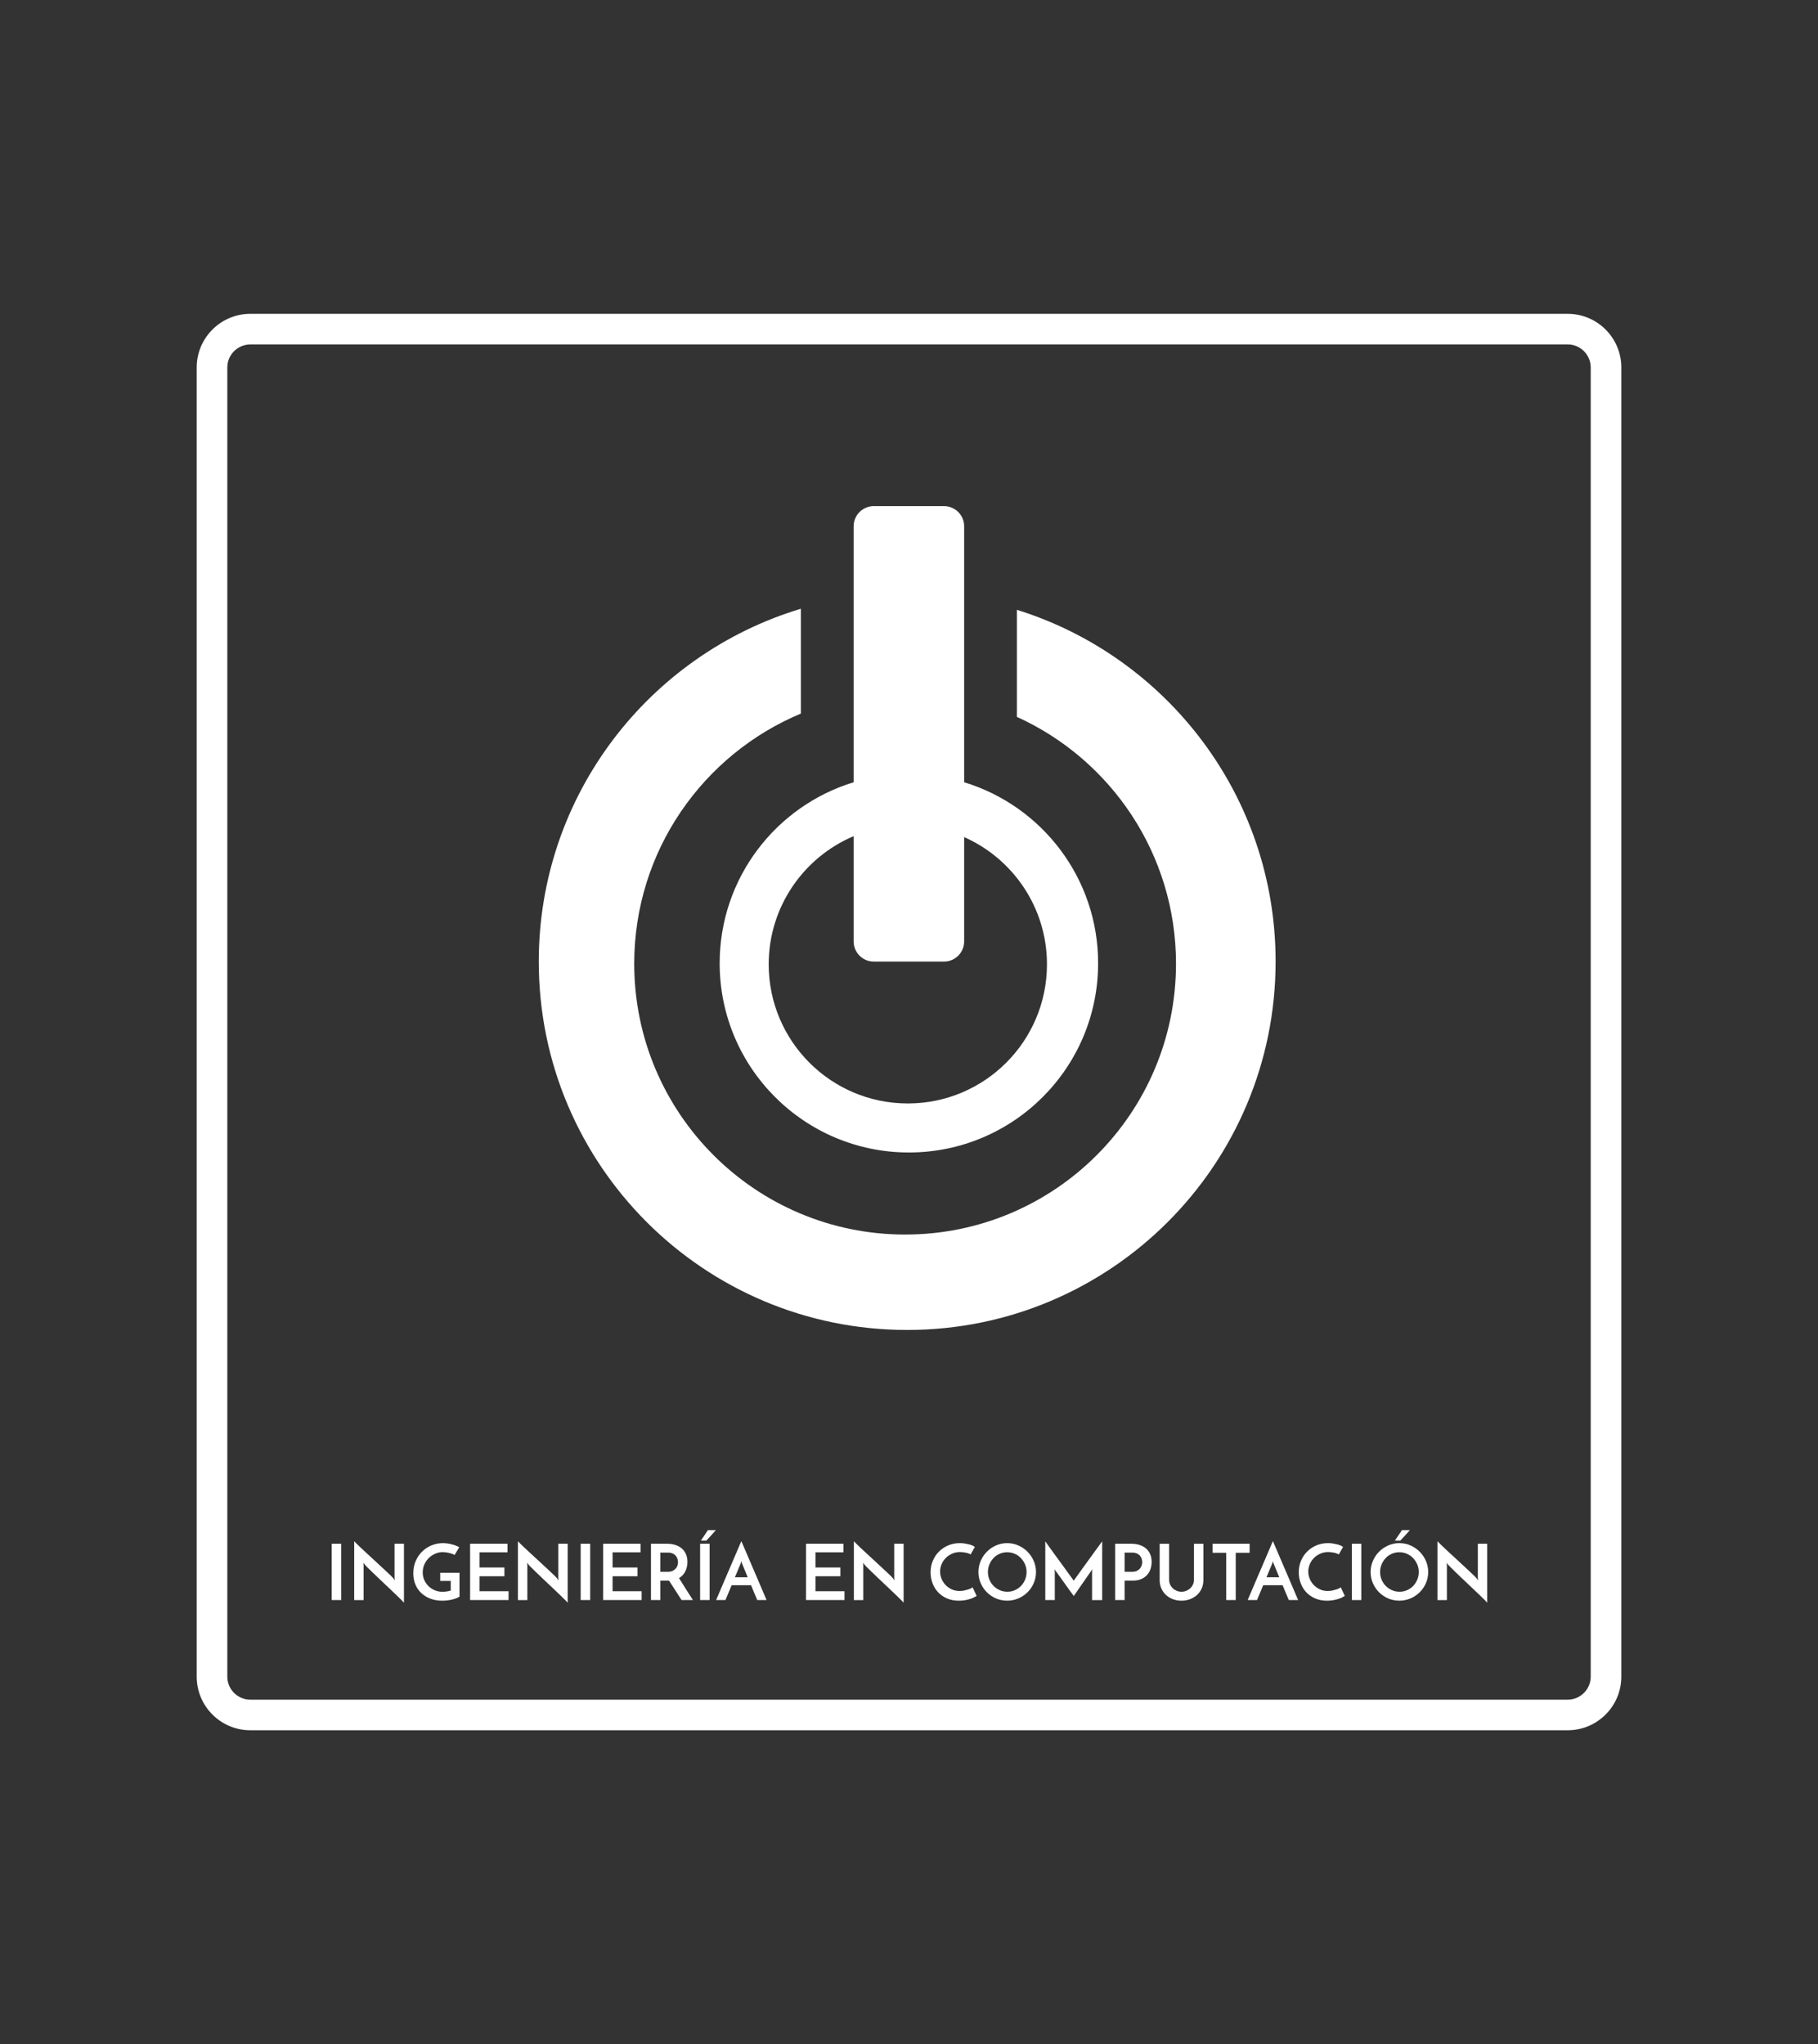 <?xml version="1.0" encoding="utf-8"?>
<!-- Generator: Adobe Illustrator 27.1.0, SVG Export Plug-In . SVG Version: 6.00 Build 0)  -->
<svg version="1.1" id="Capa_1" xmlns="http://www.w3.org/2000/svg" xmlns:xlink="http://www.w3.org/1999/xlink" x="0px" y="0px"
	 viewBox="0 0 683 768" style="enable-background:new 0 0 683 768;" xml:space="preserve">
<rect x="0" y="0" width="683" height="768" fill="#333333" stroke="none"/>
<style type="text/css">
	.st0{fill:#002E6D;}
	.st1{fill:#FFFFFF;}
</style>
<g>
	<g>
		<g>
			<g>
				<path class="st1" d="M124.62,580.01h3.57v21.16h-3.57V580.01z"/>
				<path class="st1" d="M151.76,580.01v22.15c-0.14-0.17-0.44-0.49-0.9-0.96c-0.46-0.46-1.04-1.02-1.71-1.67
					c-0.68-0.65-1.43-1.36-2.25-2.15c-0.82-0.78-1.66-1.58-2.51-2.38c-0.85-0.8-1.68-1.59-2.5-2.37c-0.81-0.77-1.55-1.48-2.22-2.13
					c-0.67-0.65-1.23-1.2-1.68-1.65c-0.45-0.45-0.75-0.77-0.89-0.94c-0.02-0.04-0.1-0.14-0.23-0.3c-0.14-0.16-0.25-0.31-0.35-0.45
					l0.09,0.93v13.09h-3.54v-22.12c0.14,0.17,0.44,0.49,0.9,0.94c0.46,0.46,1.04,1,1.71,1.64c0.68,0.64,1.43,1.34,2.25,2.09
					c0.82,0.76,1.66,1.52,2.51,2.31c0.85,0.78,1.68,1.56,2.5,2.32c0.81,0.77,1.56,1.46,2.24,2.09c0.68,0.63,1.24,1.17,1.7,1.61
					c0.45,0.45,0.75,0.76,0.89,0.93l0.55,0.81l-0.09-0.99v-12.8H151.76z"/>
				<path class="st1" d="M172.63,590.9v9c-0.81,0.48-1.79,0.86-2.95,1.12c-1.15,0.26-2.33,0.39-3.53,0.39
					c-1.66,0-3.17-0.26-4.51-0.78c-1.35-0.52-2.49-1.24-3.44-2.15c-0.95-0.91-1.67-1.99-2.18-3.25c-0.5-1.26-0.75-2.63-0.75-4.12
					c0-1.68,0.3-3.22,0.9-4.6c0.6-1.38,1.41-2.57,2.42-3.57c1.02-1,2.2-1.77,3.54-2.32c1.34-0.55,2.76-0.83,4.25-0.83
					c0.5,0,1.03,0.03,1.58,0.1c0.55,0.07,1.1,0.17,1.64,0.31c0.54,0.13,1.06,0.3,1.57,0.48c0.5,0.18,0.96,0.4,1.36,0.65l-1.74,2.9
					c-0.27-0.17-0.6-0.32-0.97-0.45c-0.38-0.13-0.77-0.24-1.18-0.33c-0.41-0.1-0.81-0.17-1.2-0.22c-0.4-0.05-0.77-0.07-1.12-0.07
					c-0.99,0-1.93,0.2-2.83,0.6c-0.9,0.4-1.7,0.93-2.39,1.61c-0.7,0.68-1.25,1.48-1.67,2.42c-0.42,0.94-0.62,1.94-0.62,3
					c0,0.97,0.18,1.89,0.55,2.76c0.37,0.87,0.88,1.64,1.54,2.31c0.66,0.67,1.44,1.2,2.35,1.6c0.91,0.4,1.91,0.6,2.99,0.6
					c0.39,0,0.87-0.03,1.45-0.1c0.58-0.07,1.13-0.19,1.65-0.36v-3.6h-3.95v-3.08H172.63z"/>
				<path class="st1" d="M176.61,601.17v-21.16h14.05v3.22h-10.51v5.69h9.35v3.31h-9.35v5.63h10.91v3.31H176.61z"/>
				<path class="st1" d="M213.27,580.01v22.15c-0.14-0.17-0.44-0.49-0.9-0.96c-0.46-0.46-1.04-1.02-1.71-1.67
					c-0.68-0.65-1.43-1.36-2.25-2.15c-0.82-0.78-1.66-1.58-2.51-2.38c-0.85-0.8-1.68-1.59-2.5-2.37c-0.81-0.77-1.55-1.48-2.22-2.13
					c-0.67-0.65-1.23-1.2-1.68-1.65c-0.45-0.45-0.75-0.77-0.89-0.94c-0.02-0.04-0.1-0.14-0.23-0.3c-0.14-0.16-0.25-0.31-0.35-0.45
					l0.09,0.93v13.09h-3.54v-22.12c0.14,0.17,0.44,0.49,0.9,0.94c0.46,0.46,1.04,1,1.71,1.64c0.68,0.64,1.43,1.34,2.25,2.09
					c0.82,0.76,1.66,1.52,2.51,2.31c0.85,0.78,1.68,1.56,2.5,2.32c0.81,0.77,1.56,1.46,2.24,2.09c0.68,0.63,1.24,1.17,1.7,1.61
					c0.45,0.45,0.75,0.76,0.89,0.93l0.55,0.81l-0.09-0.99v-12.8H213.27z"/>
				<path class="st1" d="M218.15,580.01h3.57v21.16h-3.57V580.01z"/>
				<path class="st1" d="M226.6,601.17v-21.16h14.05v3.22h-10.51v5.69h9.35v3.31h-9.35v5.63h10.91v3.31H226.6z"/>
				<path class="st1" d="M244.56,601.17v-21.16h5.98c1.16,0,2.22,0.15,3.18,0.46c0.96,0.31,1.77,0.75,2.44,1.33
					c0.67,0.58,1.18,1.3,1.55,2.15c0.37,0.85,0.55,1.81,0.55,2.87c0,0.58-0.06,1.16-0.17,1.74c-0.12,0.58-0.3,1.14-0.55,1.68
					c-0.25,0.54-0.58,1.04-0.99,1.5c-0.41,0.46-0.89,0.85-1.45,1.18c0.43,0.68,0.84,1.34,1.25,1.99c0.41,0.65,0.82,1.3,1.23,1.96
					c0.42,0.66,0.85,1.33,1.29,2.03c0.44,0.7,0.93,1.45,1.45,2.26h-4.27c-0.87-1.35-1.69-2.64-2.47-3.85
					c-0.77-1.21-1.52-2.36-2.24-3.44h-0.29h-2.96v7.29H244.56z M248.1,590.55h2.84c0.74,0,1.34-0.13,1.83-0.38
					c0.48-0.25,0.87-0.56,1.16-0.91c0.29-0.36,0.49-0.74,0.61-1.16c0.12-0.42,0.17-0.8,0.17-1.15c0-0.33-0.05-0.7-0.16-1.12
					c-0.11-0.42-0.3-0.81-0.58-1.18c-0.28-0.37-0.66-0.68-1.15-0.93c-0.48-0.25-1.1-0.38-1.86-0.38h-2.87V590.55z"/>
				<path class="st1" d="M263.02,580.01h3.57v21.16h-3.57V580.01z M263.31,578.82c0.44-0.64,0.89-1.29,1.32-1.94
					c0.44-0.66,0.88-1.31,1.32-1.97h2.99c-0.58,0.66-1.17,1.32-1.77,1.97c-0.6,0.66-1.2,1.31-1.8,1.94H263.31z"/>
				<path class="st1" d="M284.48,601.17c-0.06-0.13-0.16-0.38-0.3-0.73c-0.15-0.35-0.32-0.77-0.54-1.28
					c-0.21-0.5-0.44-1.06-0.7-1.67c-0.25-0.61-0.51-1.24-0.78-1.9h-7.29l-2.32,5.57h-3.51c0.08-0.17,0.26-0.6,0.55-1.29
					c0.29-0.69,0.65-1.54,1.09-2.55c0.44-1.02,0.92-2.15,1.45-3.4c0.53-1.25,1.08-2.52,1.64-3.82c0.56-1.3,1.11-2.57,1.64-3.82
					c0.53-1.25,1.02-2.38,1.45-3.4c0.44-1.02,0.8-1.87,1.09-2.55c0.29-0.69,0.47-1.12,0.55-1.29c0.08,0.17,0.27,0.61,0.57,1.29
					c0.3,0.69,0.67,1.54,1.1,2.55c0.43,1.02,0.92,2.15,1.45,3.4c0.53,1.25,1.08,2.52,1.64,3.82c0.56,1.3,1.11,2.57,1.64,3.82
					c0.53,1.25,1.02,2.38,1.45,3.4c0.44,1.02,0.8,1.87,1.09,2.55c0.29,0.69,0.47,1.12,0.55,1.29H284.48z M276.09,592.61h4.82
					l-2.09-5.05c-0.02-0.02-0.07-0.15-0.15-0.39c-0.08-0.24-0.14-0.46-0.17-0.65c-0.04,0.19-0.1,0.41-0.17,0.65
					c-0.08,0.24-0.12,0.37-0.12,0.39L276.09,592.61z"/>
				<path class="st1" d="M302.82,601.17v-21.16h14.05v3.22h-10.51v5.69h9.35v3.31h-9.35v5.63h10.91v3.31H302.82z"/>
				<path class="st1" d="M339.48,580.01v22.15c-0.14-0.17-0.44-0.49-0.9-0.96c-0.46-0.46-1.04-1.02-1.71-1.67
					c-0.68-0.65-1.43-1.36-2.25-2.15c-0.82-0.78-1.66-1.58-2.51-2.38s-1.68-1.59-2.5-2.37c-0.81-0.77-1.55-1.48-2.22-2.13
					c-0.67-0.65-1.23-1.2-1.68-1.65c-0.46-0.45-0.75-0.77-0.89-0.94c-0.02-0.04-0.1-0.14-0.23-0.3c-0.14-0.16-0.25-0.31-0.35-0.45
					l0.09,0.93v13.09h-3.54v-22.12c0.14,0.17,0.44,0.49,0.9,0.94c0.46,0.46,1.04,1,1.71,1.64c0.68,0.64,1.43,1.34,2.25,2.09
					c0.82,0.76,1.66,1.52,2.51,2.31c0.85,0.78,1.68,1.56,2.5,2.32c0.81,0.77,1.56,1.46,2.24,2.09c0.68,0.63,1.24,1.17,1.7,1.61
					c0.45,0.45,0.75,0.76,0.89,0.93l0.55,0.81l-0.09-0.99v-12.8H339.48z"/>
				<path class="st1" d="M366.91,599.61c-0.23,0.16-0.56,0.34-0.97,0.55c-0.42,0.21-0.91,0.41-1.48,0.6
					c-0.57,0.18-1.21,0.34-1.93,0.46c-0.72,0.13-1.48,0.19-2.29,0.19c-1.66,0-3.15-0.28-4.47-0.86c-1.32-0.57-2.43-1.34-3.34-2.31
					c-0.91-0.97-1.61-2.1-2.09-3.4c-0.48-1.3-0.73-2.66-0.73-4.09c0-1.59,0.29-3.05,0.87-4.4c0.58-1.35,1.37-2.51,2.37-3.48
					c1-0.98,2.16-1.74,3.48-2.28c1.32-0.54,2.74-0.81,4.25-0.81c0.58,0,1.17,0.04,1.76,0.13c0.59,0.09,1.15,0.2,1.67,0.33
					c0.52,0.14,0.98,0.29,1.38,0.46c0.4,0.17,0.68,0.36,0.86,0.55c-0.17,0.27-0.31,0.49-0.41,0.67c-0.1,0.17-0.2,0.35-0.3,0.54
					c-0.11,0.18-0.22,0.39-0.35,0.62c-0.13,0.23-0.3,0.55-0.54,0.96c-0.23-0.15-0.51-0.29-0.84-0.41s-0.67-0.21-1.03-0.28
					c-0.36-0.07-0.72-0.12-1.09-0.16c-0.37-0.04-0.7-0.06-0.99-0.06c-1.08,0-2.09,0.2-3,0.61c-0.92,0.41-1.71,0.94-2.38,1.61
					c-0.67,0.67-1.19,1.45-1.57,2.34s-0.57,1.81-0.57,2.76c0,0.93,0.18,1.83,0.54,2.71c0.36,0.88,0.86,1.66,1.51,2.34
					c0.65,0.68,1.42,1.22,2.31,1.64c0.89,0.42,1.88,0.62,2.96,0.62c0.62,0,1.22-0.06,1.8-0.19c0.58-0.13,1.09-0.27,1.54-0.42
					c0.44-0.15,0.81-0.31,1.09-0.46c0.28-0.15,0.43-0.26,0.45-0.32L366.91,599.61z"/>
				<path class="st1" d="M367.58,590.64c0-1.47,0.29-2.86,0.86-4.18c0.57-1.32,1.34-2.47,2.32-3.46c0.98-0.99,2.12-1.77,3.43-2.35
					c1.31-0.58,2.7-0.87,4.19-0.87c1.47,0,2.86,0.29,4.18,0.87c1.32,0.58,2.47,1.37,3.45,2.35c0.99,0.99,1.77,2.14,2.34,3.46
					c0.57,1.32,0.86,2.71,0.86,4.18c0,1.49-0.29,2.89-0.86,4.19c-0.57,1.31-1.35,2.45-2.34,3.42c-0.99,0.98-2.14,1.75-3.45,2.31
					c-1.32,0.56-2.71,0.84-4.18,0.84c-1.49,0-2.89-0.28-4.19-0.84c-1.31-0.56-2.45-1.33-3.43-2.31c-0.98-0.98-1.75-2.12-2.32-3.42
					C367.87,593.52,367.58,592.13,367.58,590.64z M371.15,590.64c0,1.03,0.19,1.99,0.57,2.89c0.38,0.9,0.9,1.68,1.57,2.35
					c0.67,0.67,1.44,1.19,2.32,1.58c0.88,0.39,1.83,0.58,2.86,0.58c0.99,0,1.92-0.19,2.8-0.58c0.88-0.39,1.64-0.91,2.29-1.58
					c0.65-0.67,1.16-1.45,1.54-2.35c0.38-0.9,0.57-1.86,0.57-2.89c0-1.03-0.19-1.99-0.58-2.89c-0.39-0.9-0.91-1.69-1.57-2.37
					c-0.66-0.68-1.43-1.21-2.31-1.6s-1.82-0.58-2.83-0.58c-1.01,0-1.95,0.19-2.83,0.58s-1.65,0.92-2.29,1.6
					c-0.65,0.68-1.16,1.47-1.54,2.37C371.34,588.65,371.15,589.61,371.15,590.64z"/>
				<path class="st1" d="M392.69,579.08c0.1,0.13,0.31,0.44,0.64,0.91c0.33,0.48,0.74,1.06,1.23,1.74c0.49,0.69,1.04,1.45,1.65,2.28
					c0.61,0.83,1.23,1.68,1.86,2.54c0.63,0.86,1.24,1.7,1.84,2.53c0.6,0.82,1.14,1.57,1.63,2.25c0.48,0.68,0.89,1.24,1.23,1.7
					c0.34,0.45,0.55,0.74,0.62,0.86c0.04-0.06,0.21-0.3,0.52-0.74c0.31-0.44,0.7-0.98,1.18-1.64c0.47-0.66,1.01-1.41,1.61-2.25
					c0.6-0.84,1.22-1.7,1.86-2.57c0.64-0.87,1.26-1.73,1.87-2.58c0.61-0.85,1.17-1.63,1.68-2.32c0.51-0.7,0.94-1.29,1.29-1.77
					c0.35-0.48,0.57-0.79,0.67-0.93v22.09h-3.8v-10.8c0-0.16,0.02-0.32,0.06-0.49s0.06-0.28,0.06-0.32l-6.99,10.07
					c-0.1-0.12-0.33-0.44-0.71-0.96c-0.38-0.52-0.83-1.14-1.35-1.86c-0.52-0.72-1.07-1.48-1.65-2.31c-0.58-0.82-1.13-1.59-1.64-2.29
					c-0.51-0.71-0.95-1.31-1.31-1.8c-0.36-0.49-0.56-0.78-0.59-0.86c0,0.04,0.02,0.15,0.06,0.32s0.06,0.34,0.06,0.49v10.8h-3.57
					V579.08z"/>
				<path class="st1" d="M418.96,601.17v-21.16h5.98c1.16,0,2.22,0.15,3.18,0.46c0.96,0.31,1.77,0.75,2.44,1.33s1.18,1.3,1.55,2.15
					c0.37,0.85,0.55,1.81,0.55,2.87c0,0.85-0.13,1.7-0.38,2.54c-0.25,0.84-0.66,1.6-1.23,2.26c-0.57,0.67-1.31,1.21-2.22,1.63
					c-0.91,0.42-2.03,0.62-3.37,0.62h-2.96v7.29H418.96z M422.5,590.55h2.85c0.74,0,1.34-0.13,1.83-0.38
					c0.48-0.25,0.87-0.57,1.16-0.94c0.29-0.38,0.49-0.77,0.61-1.19s0.17-0.79,0.17-1.12c0-0.31-0.05-0.67-0.16-1.09
					c-0.11-0.42-0.3-0.81-0.58-1.18c-0.28-0.37-0.66-0.68-1.15-0.93c-0.48-0.25-1.1-0.38-1.86-0.38h-2.87V590.55z"/>
				<path class="st1" d="M443.86,601.41c-1.14,0-2.21-0.19-3.21-0.57c-1-0.38-1.86-0.91-2.6-1.58c-0.74-0.68-1.32-1.5-1.74-2.45
					c-0.43-0.96-0.64-2.02-0.64-3.18v-13.61h3.54v13.53c0,0.62,0.12,1.2,0.36,1.74c0.24,0.54,0.57,1.02,0.99,1.42
					c0.42,0.41,0.91,0.73,1.47,0.97c0.56,0.24,1.17,0.36,1.83,0.36s1.27-0.12,1.84-0.36c0.57-0.24,1.07-0.57,1.5-0.97
					c0.43-0.41,0.76-0.88,1-1.42c0.24-0.54,0.36-1.12,0.36-1.74v-13.53h3.54v13.61c0,1.16-0.21,2.22-0.64,3.18
					c-0.43,0.96-1.01,1.78-1.76,2.45c-0.75,0.68-1.62,1.2-2.63,1.58S445.01,601.41,443.86,601.41z"/>
				<path class="st1" d="M469.47,580.01v3.4h-5.22v17.76h-3.57v-17.76h-5.11v-3.4H469.47z"/>
				<path class="st1" d="M484.18,601.17c-0.06-0.13-0.16-0.38-0.3-0.73c-0.15-0.35-0.32-0.77-0.54-1.28
					c-0.21-0.5-0.44-1.06-0.7-1.67c-0.25-0.61-0.51-1.24-0.78-1.9h-7.29l-2.32,5.57h-3.51c0.08-0.17,0.26-0.6,0.55-1.29
					c0.29-0.69,0.65-1.54,1.09-2.55c0.44-1.02,0.92-2.15,1.45-3.4c0.53-1.25,1.08-2.52,1.64-3.82c0.56-1.3,1.11-2.57,1.64-3.82
					c0.53-1.25,1.02-2.38,1.45-3.4c0.44-1.02,0.8-1.87,1.09-2.55c0.29-0.69,0.47-1.12,0.55-1.29c0.08,0.17,0.27,0.61,0.57,1.29
					c0.3,0.69,0.67,1.54,1.1,2.55c0.43,1.02,0.92,2.15,1.45,3.4c0.53,1.25,1.08,2.52,1.64,3.82c0.56,1.3,1.11,2.57,1.64,3.82
					c0.53,1.25,1.02,2.38,1.45,3.4c0.44,1.02,0.8,1.87,1.09,2.55c0.29,0.69,0.47,1.12,0.55,1.29H484.18z M475.79,592.61h4.82
					l-2.09-5.05c-0.02-0.02-0.07-0.15-0.15-0.39c-0.08-0.24-0.14-0.46-0.17-0.65c-0.04,0.19-0.1,0.41-0.17,0.65
					c-0.08,0.24-0.12,0.37-0.12,0.39L475.79,592.61z"/>
				<path class="st1" d="M505.23,599.61c-0.23,0.16-0.56,0.34-0.97,0.55c-0.42,0.21-0.91,0.41-1.48,0.6
					c-0.57,0.18-1.21,0.34-1.93,0.46c-0.72,0.13-1.48,0.19-2.29,0.19c-1.66,0-3.15-0.28-4.47-0.86c-1.32-0.57-2.43-1.34-3.34-2.31
					c-0.91-0.97-1.61-2.1-2.09-3.4c-0.48-1.3-0.73-2.66-0.73-4.09c0-1.59,0.29-3.05,0.87-4.4c0.58-1.35,1.37-2.51,2.37-3.48
					c1-0.98,2.16-1.74,3.48-2.28c1.32-0.54,2.74-0.81,4.25-0.81c0.58,0,1.17,0.04,1.76,0.13c0.59,0.09,1.15,0.2,1.67,0.33
					c0.52,0.14,0.98,0.29,1.38,0.46c0.4,0.17,0.68,0.36,0.86,0.55c-0.17,0.27-0.31,0.49-0.41,0.67c-0.1,0.17-0.2,0.35-0.3,0.54
					c-0.11,0.18-0.22,0.39-0.35,0.62c-0.13,0.23-0.3,0.55-0.54,0.96c-0.23-0.15-0.51-0.29-0.84-0.41s-0.67-0.21-1.03-0.28
					c-0.36-0.07-0.72-0.12-1.09-0.16c-0.37-0.04-0.7-0.06-0.99-0.06c-1.08,0-2.09,0.2-3,0.61c-0.92,0.41-1.71,0.94-2.38,1.61
					c-0.67,0.67-1.19,1.45-1.57,2.34c-0.38,0.89-0.57,1.81-0.57,2.76c0,0.93,0.18,1.83,0.54,2.71c0.36,0.88,0.86,1.66,1.51,2.34
					c0.65,0.68,1.42,1.22,2.31,1.64c0.89,0.42,1.88,0.62,2.96,0.62c0.62,0,1.22-0.06,1.8-0.19c0.58-0.13,1.09-0.27,1.54-0.42
					s0.81-0.31,1.09-0.46c0.28-0.15,0.43-0.26,0.45-0.32L505.23,599.61z"/>
				<path class="st1" d="M507.87,580.01h3.57v21.16h-3.57V580.01z"/>
				<path class="st1" d="M514.92,590.64c0-1.47,0.29-2.86,0.86-4.18c0.57-1.32,1.34-2.47,2.32-3.46c0.98-0.99,2.12-1.77,3.43-2.35
					c1.31-0.58,2.7-0.87,4.19-0.87c1.47,0,2.86,0.29,4.18,0.87s2.47,1.37,3.45,2.35c0.99,0.99,1.77,2.14,2.34,3.46
					c0.57,1.32,0.86,2.71,0.86,4.18c0,1.49-0.29,2.89-0.86,4.19c-0.57,1.31-1.35,2.45-2.34,3.42c-0.99,0.98-2.14,1.75-3.45,2.31
					c-1.32,0.56-2.71,0.84-4.18,0.84c-1.49,0-2.89-0.28-4.19-0.84c-1.31-0.56-2.45-1.33-3.43-2.31c-0.98-0.98-1.75-2.12-2.32-3.42
					C515.21,593.52,514.92,592.13,514.92,590.64z M518.49,590.64c0,1.03,0.19,1.99,0.57,2.89c0.38,0.9,0.9,1.68,1.57,2.35
					c0.67,0.67,1.44,1.19,2.32,1.58c0.88,0.39,1.83,0.58,2.86,0.58c0.99,0,1.92-0.19,2.8-0.58c0.88-0.39,1.64-0.91,2.29-1.58
					c0.65-0.67,1.16-1.45,1.54-2.35c0.38-0.9,0.57-1.86,0.57-2.89c0-1.03-0.19-1.99-0.58-2.89c-0.39-0.9-0.91-1.69-1.57-2.37
					c-0.66-0.68-1.43-1.21-2.31-1.6s-1.82-0.58-2.83-0.58c-1.01,0-1.95,0.19-2.83,0.58s-1.65,0.92-2.29,1.6
					c-0.65,0.68-1.16,1.47-1.54,2.37C518.68,588.65,518.49,589.61,518.49,590.64z M524.04,578.82c0.44-0.64,0.89-1.29,1.32-1.94
					c0.44-0.66,0.88-1.31,1.32-1.97h2.99c-0.58,0.66-1.17,1.32-1.77,1.97c-0.6,0.66-1.2,1.31-1.8,1.94H524.04z"/>
				<path class="st1" d="M558.73,580.01v22.15c-0.14-0.17-0.44-0.49-0.9-0.96c-0.46-0.46-1.04-1.02-1.71-1.67
					c-0.68-0.65-1.43-1.36-2.25-2.15c-0.82-0.78-1.66-1.58-2.51-2.38c-0.85-0.8-1.68-1.59-2.5-2.37c-0.81-0.77-1.55-1.48-2.22-2.13
					c-0.67-0.65-1.23-1.2-1.68-1.65c-0.46-0.45-0.75-0.77-0.89-0.94c-0.02-0.04-0.1-0.14-0.23-0.3c-0.14-0.16-0.25-0.31-0.35-0.45
					l0.09,0.93v13.09h-3.54v-22.12c0.14,0.17,0.44,0.49,0.9,0.94c0.46,0.46,1.04,1,1.71,1.64c0.68,0.64,1.43,1.34,2.25,2.09
					c0.82,0.76,1.66,1.52,2.51,2.31c0.85,0.78,1.68,1.56,2.5,2.32c0.81,0.77,1.56,1.46,2.24,2.09c0.68,0.63,1.24,1.17,1.7,1.61
					c0.45,0.45,0.75,0.76,0.89,0.93l0.55,0.81l-0.09-0.99v-12.8H558.73z"/>
			</g>
		</g>
	</g>
	<g>
		<path class="st1" d="M588.96,650.09H94.04c-11.1,0-20.14-9.03-20.14-20.14V138.06c0-11.11,9.04-20.15,20.14-20.15h494.93
			c11.12,0,20.14,9.04,20.14,20.15v491.88C609.11,641.06,600.08,650.09,588.96,650.09z M94.04,129.42c-4.77,0-8.64,3.88-8.64,8.65
			v491.88c0,4.75,3.87,8.64,8.64,8.64h494.93c4.77,0,8.64-3.89,8.64-8.64V138.06c0-4.77-3.87-8.65-8.64-8.65H94.04z"/>
	</g>
	<g>
		<path class="st1" d="M382.04,229.12v40.23c35.25,15.99,59.77,51.5,59.77,92.72c0,56.2-45.56,101.77-101.77,101.77
			s-101.77-45.56-101.77-101.77c0-42.32,25.84-78.61,62.6-93.96v-39.39c-56.96,17.15-98.46,70.01-98.46,132.56
			c0,76.44,61.97,138.41,138.41,138.41s138.41-61.97,138.41-138.41C479.25,299.2,438.36,246.66,382.04,229.12z"/>
		<path class="st1" d="M362.22,293.91v-96.2c0-4.15-3.4-7.55-7.55-7.55h-26.42c-4.15,0-7.55,3.4-7.55,7.55v96.2
			c-29.14,8.88-50.33,35.97-50.33,68.01c0,39.27,31.83,71.09,71.09,71.09s71.09-31.83,71.09-71.09
			C412.56,329.88,391.36,302.78,362.22,293.91z M341.06,414.59c-28.87,0-52.27-23.4-52.27-52.27c0-21.64,13.16-40.22,31.91-48.16
			v39.57c0,4.15,3.4,7.55,7.55,7.55h26.42c4.15,0,7.55-3.4,7.55-7.55v-39.22c18.32,8.12,31.11,26.47,31.11,47.8
			C393.33,391.19,369.92,414.59,341.06,414.59z"/>
	</g>
</g>
</svg>
